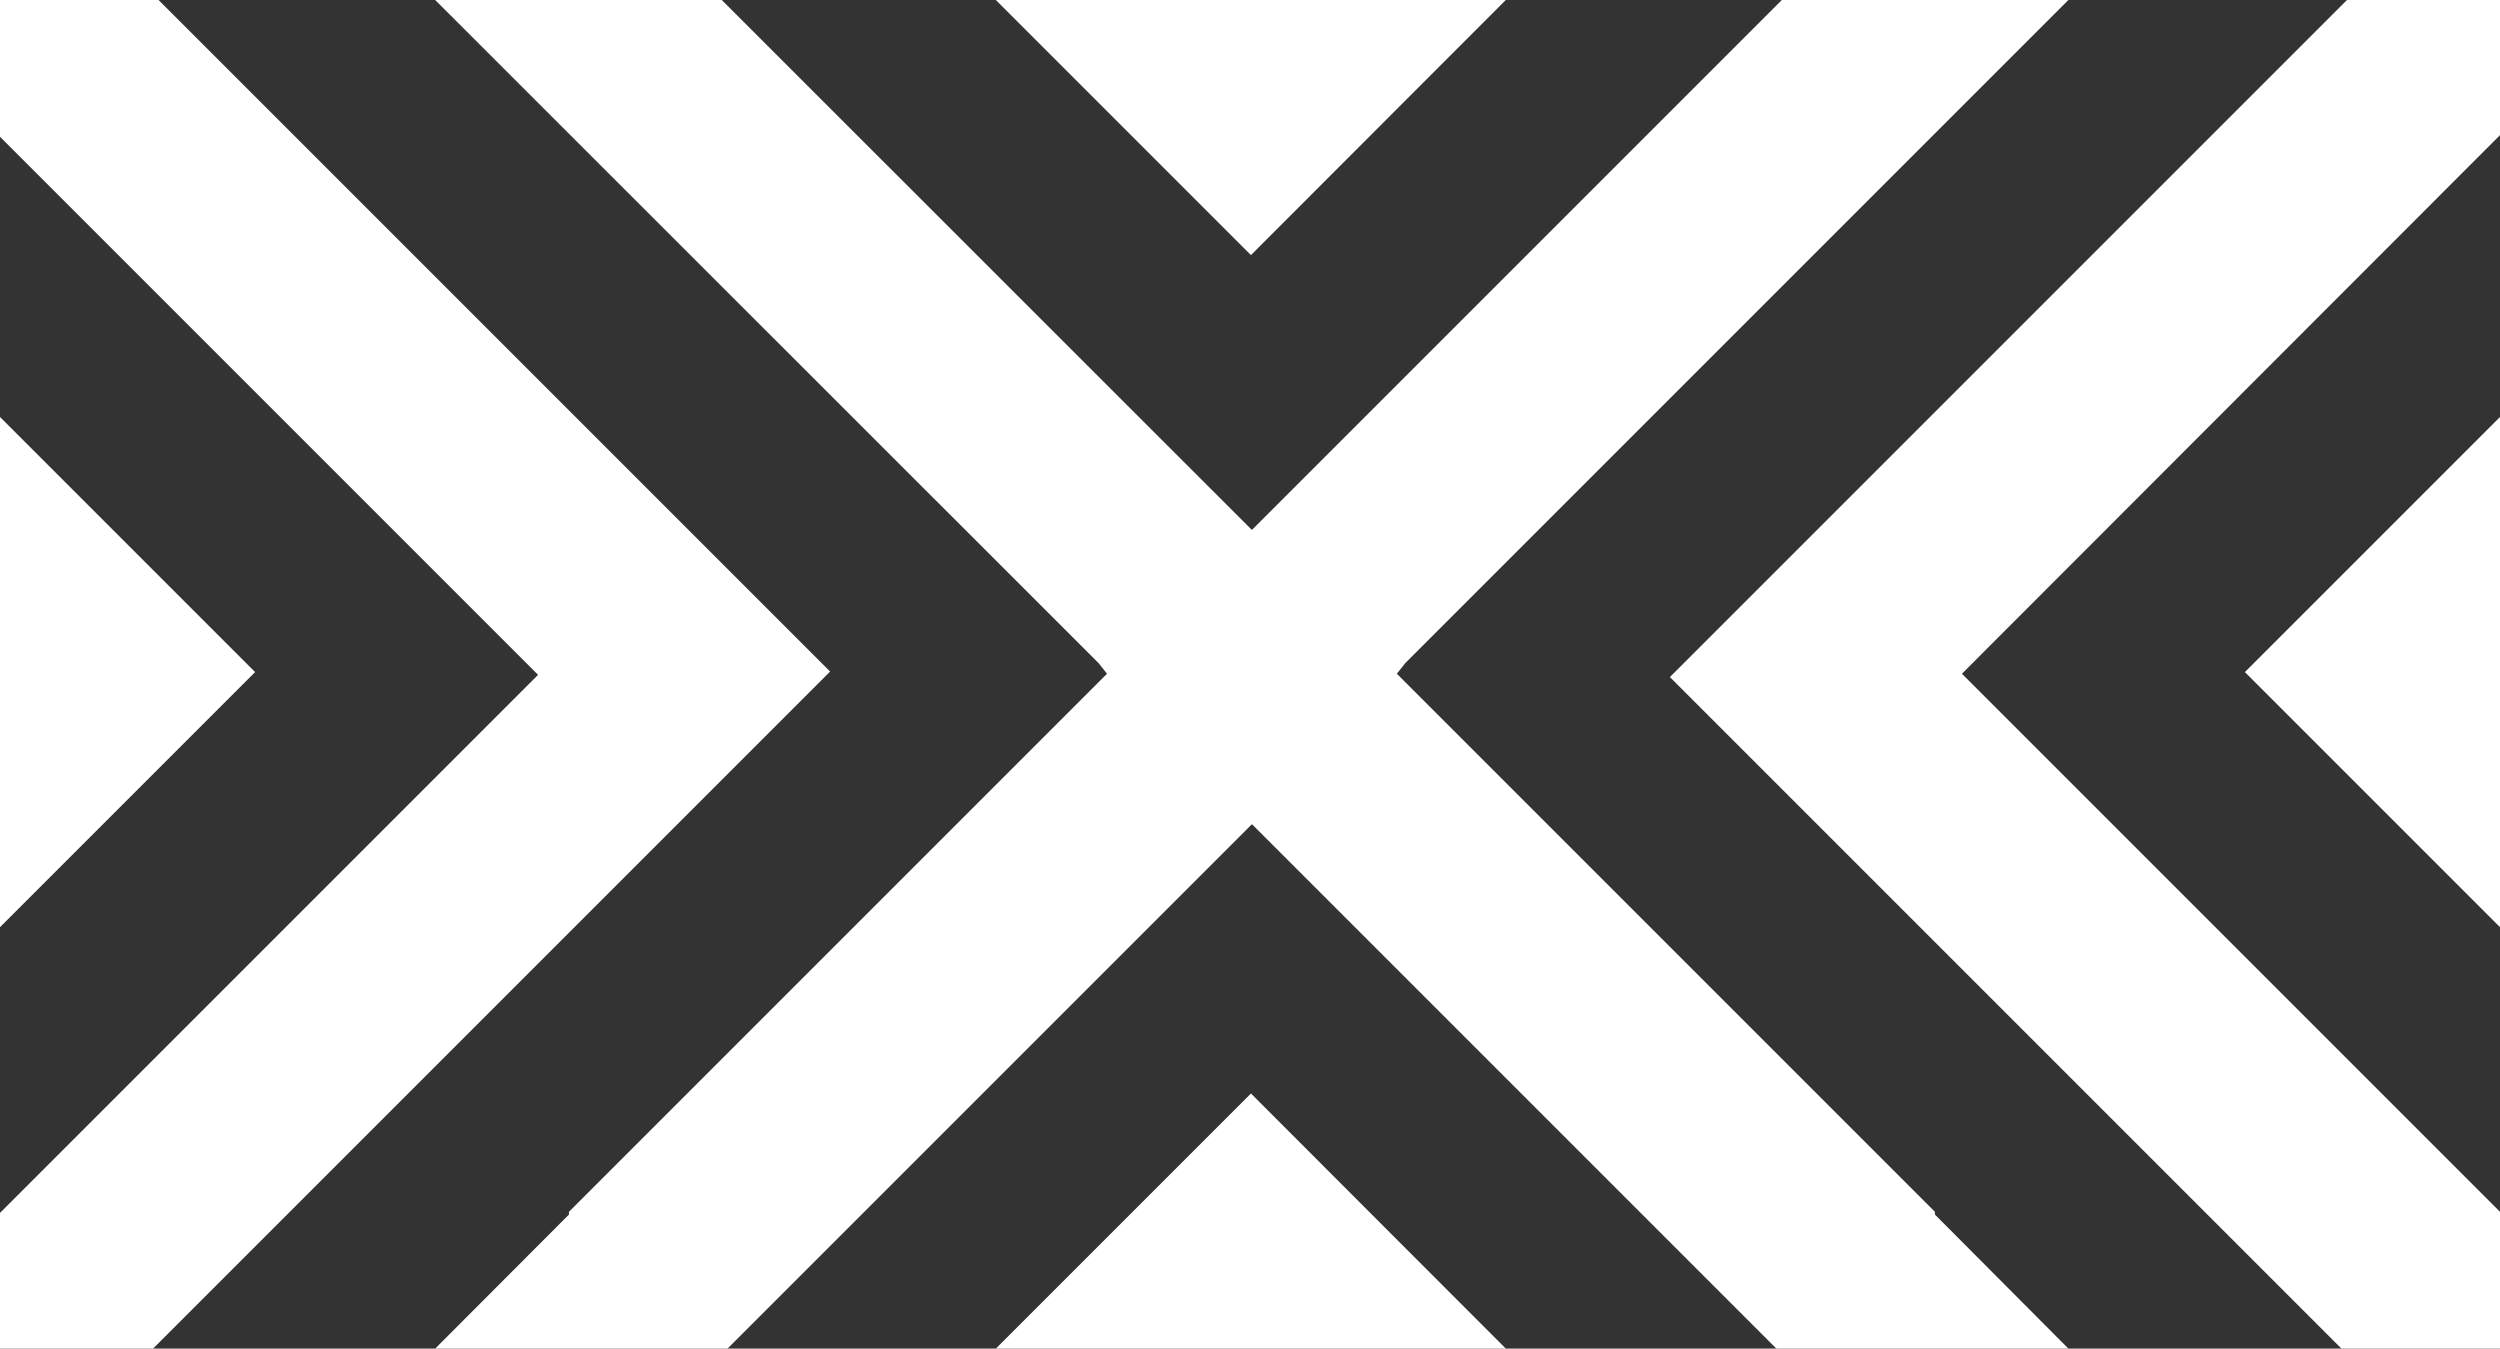 <svg width="906.5" height="489" xmlns="http://www.w3.org/2000/svg" xmlns:svg="http://www.w3.org/2000/svg">
 <rect width="100%" height="100%" fill="#333333" stroke="none"/>
 <style type="text/css">.st0{fill:#FFFFFF;}</style>
 <g>
  <title>Layer 1</title>
  <g id="Layer_1_1_">
   <polygon id="svg_1" points="849,489 605.5,245.5 851,0 906.5,0 906.5,49 711.4,244.3 906.5,439.4 906.5,489  " class="st0"/>
   <polygon id="svg_2" points="701.6,439.4 506.5,244.3 509.5,240.5 750,0 700,0 646.1,0 400.6,245.5 644.1,489 701.6,489 750,489    701.6,440.4  " class="st0"/>
   <polygon id="svg_3" points="546,0 453.6,92.5 361.1,0  " class="st0"/>
   <polygon id="svg_4" points="361.1,489 453.6,396.5 546,489  " class="st0"/>
   <polygon id="svg_5" points="906.5,336.2 814,243.7 906.5,151.2  " class="st0"/>
   <polygon id="svg_6" points="57.5,0 301,243.5 55.5,489 0,489 0,439.8 195.1,244.7 0,49.6 0,0  " class="st0"/>
   <polygon id="svg_7" points="206.3,439.4 401.4,244.3 398.4,240.5 157.8,0 207.9,0 261.7,0 507.3,245.5 263.8,489 206.3,489    157.8,489 206.3,440.4  " class="st0"/>
   <polygon id="svg_8" points="0,151.2 92.5,243.7 0,336.2  " class="st0"/>
  </g>
  <g id="Layer_6"/>
 </g>
</svg>
